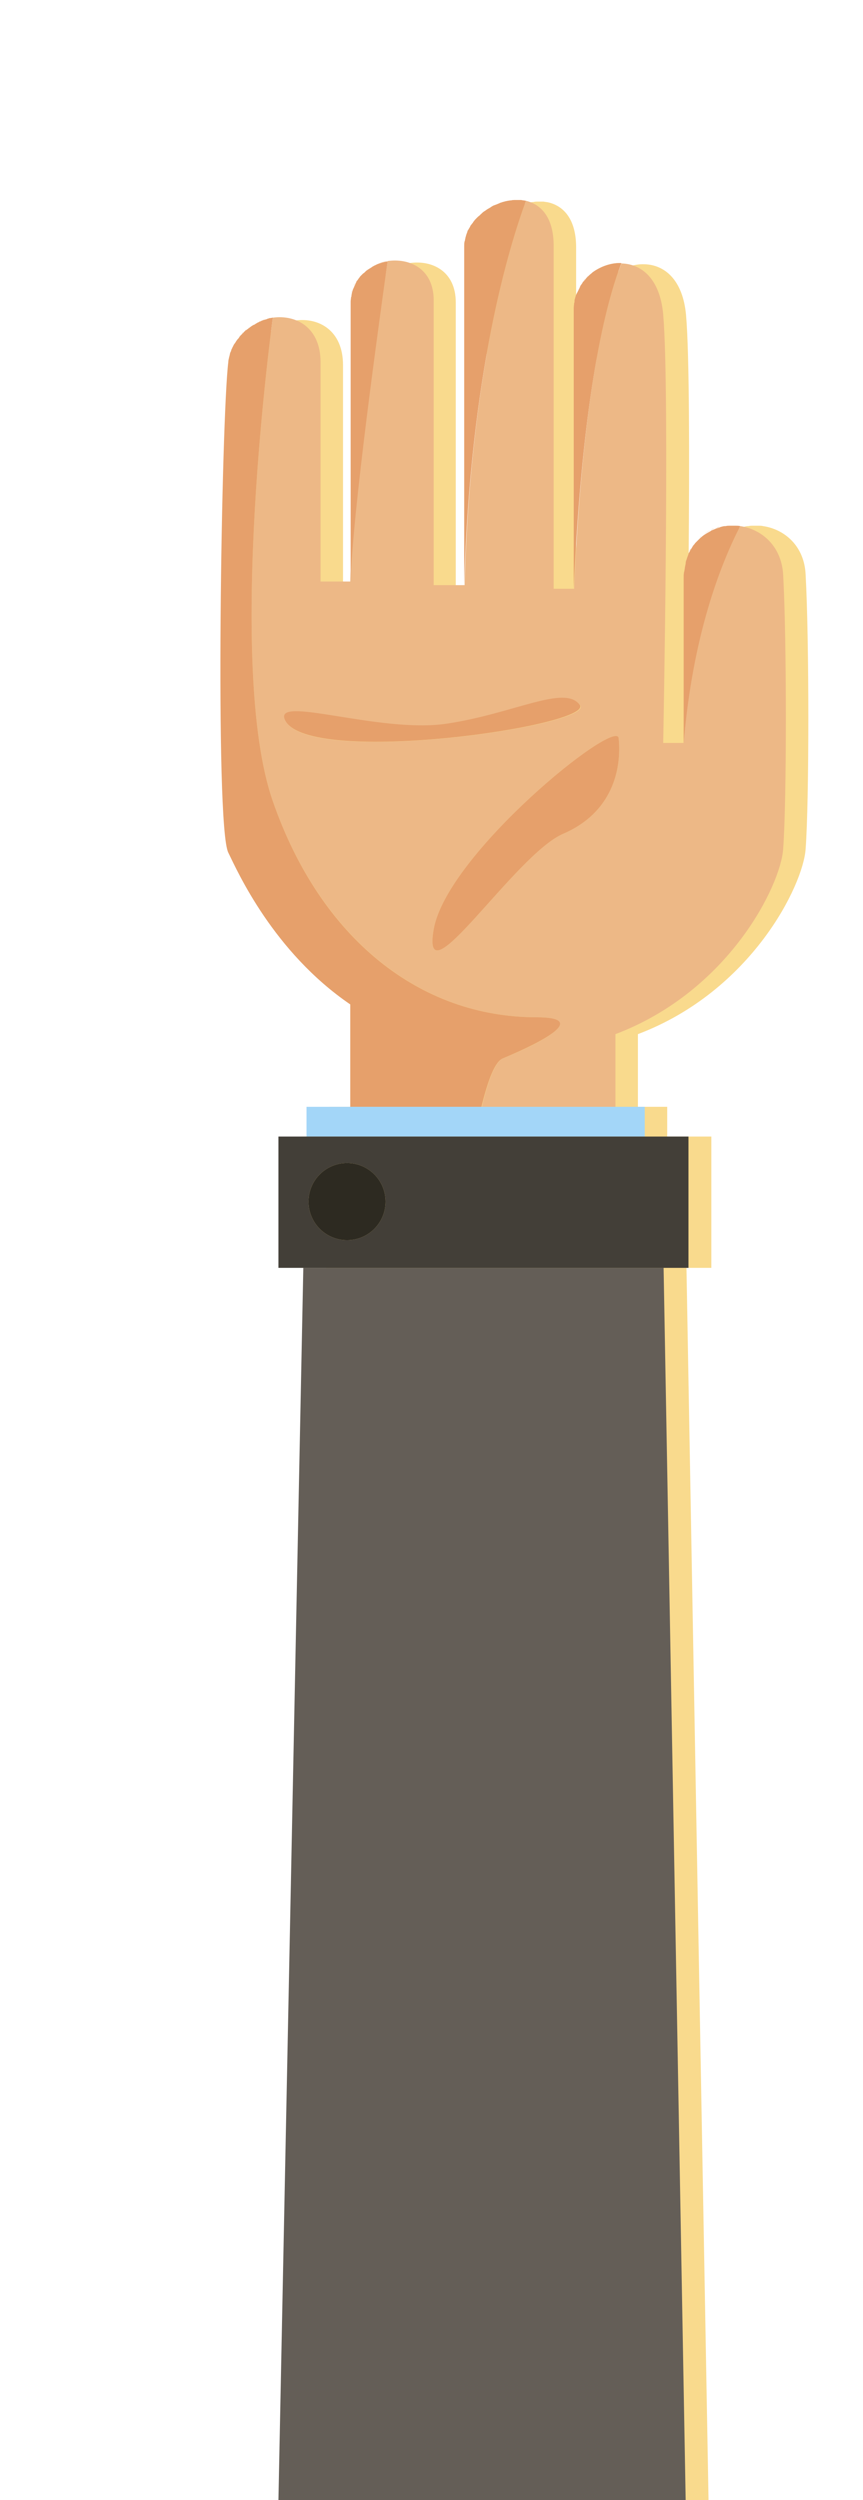 <?xml version="1.0" encoding="utf-8"?>
<!-- Generator: Adobe Illustrator 18.0.0, SVG Export Plug-In . SVG Version: 6.00 Build 0)  -->
<!DOCTYPE svg PUBLIC "-//W3C//DTD SVG 1.1//EN" "http://www.w3.org/Graphics/SVG/1.1/DTD/svg11.dtd">
<svg version="1.1" xmlns="http://www.w3.org/2000/svg" xmlns:xlink="http://www.w3.org/1999/xlink" x="0px" y="0px"
	 viewBox="0 0 215.1 622.5" enable-background="new 0 0 215.1 622.5" xml:space="preserve">
<g id="_x31_">
	<g>
		<path fill="#F9DA8D" d="M190.2,131L190.2,131C190.2,131,190.2,131,190.2,131c-0.4-0.1-0.8-0.1-1.2-0.1c0,0-0.1,0-0.1,0
			c-0.4,0-0.7,0-1.1,0c-0.1,0-0.1,0-0.2,0c-0.3,0-0.7,0-1,0.1c-0.1,0-0.2,0-0.2,0c-0.3,0-0.7,0.1-1,0.2c-0.1,0-0.2,0-0.2,0.1
			c-0.3,0.1-0.6,0.2-1,0.3c-0.1,0-0.1,0-0.2,0.1c-0.3,0.1-0.7,0.3-1,0.4c0,0-0.1,0-0.1,0.1c-0.7,0.4-1.5,0.8-2.1,1.3
			c-0.1,0-0.1,0.1-0.1,0.1c-0.3,0.2-0.5,0.4-0.8,0.7c-0.1,0.1-0.2,0.2-0.3,0.3c-0.2,0.2-0.4,0.4-0.6,0.6c-0.1,0.1-0.2,0.3-0.3,0.4
			c-0.2,0.2-0.3,0.4-0.5,0.7c-0.1,0.2-0.2,0.3-0.3,0.5c-0.1,0.2-0.3,0.5-0.4,0.7c-0.1,0.2-0.2,0.3-0.2,0.5c-0.1,0.3-0.2,0.5-0.3,0.8
			c-0.1,0.2-0.1,0.4-0.2,0.6c-0.1,0.3-0.2,0.6-0.2,0.9c0,0.2-0.1,0.4-0.1,0.6c-0.1,0.3-0.1,0.7-0.2,1.1c0,0.2-0.1,0.4-0.1,0.5
			c-0.1,0.6-0.1,1.1-0.1,1.7c0,17.9,0,41,0,41H171c0,0,1.7-87.1,0-106.7c-0.8-9-5.5-12.6-10.4-12.7v0c0,0,0,0,0,0
			c-2.5-0.1-5.1,0.8-7.2,2.3c0,0-0.1,0.1-0.1,0.1c-0.2,0.2-0.5,0.4-0.7,0.6c-0.1,0.1-0.1,0.1-0.2,0.2c-0.2,0.2-0.4,0.4-0.6,0.6
			c-0.1,0.1-0.2,0.2-0.2,0.3c-0.2,0.2-0.3,0.4-0.5,0.5c-0.1,0.1-0.2,0.2-0.2,0.3c-0.1,0.2-0.3,0.4-0.4,0.6c-0.1,0.1-0.2,0.2-0.2,0.4
			c-0.1,0.2-0.2,0.4-0.3,0.6c-0.1,0.1-0.1,0.3-0.2,0.4c-0.1,0.2-0.2,0.4-0.3,0.6c-0.1,0.1-0.1,0.3-0.2,0.4c-0.1,0.2-0.1,0.4-0.2,0.6
			c0,0.1-0.1,0.3-0.1,0.4c-0.1,0.2-0.1,0.5-0.1,0.7c0,0.1,0,0.2-0.1,0.4c0,0.4-0.1,0.8-0.1,1.2c0,12,0,70,0,70h-5.1
			c0,0,0-66.6,0-85.4c0-7-3.1-10.3-6.9-11.2l0,0c0,0,0,0,0,0c-0.4-0.1-0.8-0.1-1.2-0.2c0,0-0.1,0-0.1,0c-0.4,0-0.7,0-1.1,0
			c-0.1,0-0.2,0-0.3,0c-0.3,0-0.7,0-1,0.1c-0.1,0-0.2,0-0.2,0c-0.8,0.1-1.7,0.3-2.5,0.6c-0.1,0-0.1,0-0.2,0.1
			c-0.3,0.1-0.7,0.3-1,0.4c-0.1,0-0.2,0.1-0.3,0.1c-0.3,0.1-0.6,0.3-0.9,0.5c-0.1,0.1-0.2,0.1-0.3,0.2c-0.4,0.2-0.7,0.4-1.1,0.7
			c0,0,0,0,0,0c-0.4,0.2-0.7,0.5-1,0.8c-0.1,0.1-0.2,0.1-0.2,0.2c-0.2,0.2-0.5,0.4-0.7,0.6c-0.1,0.1-0.2,0.2-0.3,0.3
			c-0.2,0.2-0.4,0.4-0.6,0.7c-0.1,0.1-0.2,0.2-0.2,0.3c-0.2,0.3-0.5,0.6-0.7,0.9c0,0,0,0,0,0.1c-0.2,0.3-0.4,0.7-0.6,1
			c-0.1,0.1-0.1,0.2-0.1,0.3c-0.1,0.3-0.2,0.5-0.3,0.8c0,0.1-0.1,0.3-0.1,0.4c-0.1,0.3-0.1,0.5-0.2,0.8c0,0.1,0,0.2-0.1,0.4
			c-0.1,0.4-0.1,0.8-0.1,1.2c0,11.1,0,84.5,0,84.5h-7.7c0,0,0-56.3,0-70.9c0-7.8-5.9-10.6-11.5-9.8v0c0,0,0,0,0,0
			c-0.9,0.1-1.8,0.4-2.6,0.7c0,0,0,0,0,0c-0.2,0.1-0.4,0.2-0.6,0.3c-0.1,0-0.2,0.1-0.2,0.1c-0.2,0.1-0.4,0.2-0.5,0.3
			c-0.1,0.1-0.2,0.1-0.3,0.2c-0.2,0.1-0.3,0.2-0.5,0.3c-0.1,0.1-0.2,0.1-0.3,0.2c-0.1,0.1-0.3,0.2-0.4,0.3c-0.1,0.1-0.2,0.2-0.3,0.3
			c-0.1,0.1-0.2,0.2-0.4,0.3c-0.1,0.1-0.2,0.2-0.3,0.3c-0.1,0.1-0.2,0.2-0.3,0.3c-0.1,0.1-0.2,0.2-0.3,0.4c-0.1,0.1-0.2,0.2-0.3,0.4
			c-0.1,0.1-0.2,0.3-0.3,0.4c-0.1,0.1-0.2,0.2-0.2,0.4c-0.1,0.1-0.2,0.3-0.2,0.4c-0.1,0.1-0.1,0.3-0.2,0.4c-0.1,0.2-0.1,0.3-0.2,0.5
			c-0.1,0.1-0.1,0.3-0.2,0.4c-0.1,0.2-0.1,0.4-0.2,0.6c0,0.1-0.1,0.3-0.1,0.4c0,0.2-0.1,0.4-0.1,0.7c0,0.1,0,0.2-0.1,0.3
			c0,0.3-0.1,0.7-0.1,1.1c0,12,0,70,0,70h-7.4c0,0,0-38.4,0-54.6c0-8.6-6-11.9-11.9-11.1v0c0,0,0,0,0,0c-0.2,0-0.4,0.1-0.7,0.1
			c-0.1,0-0.2,0-0.3,0.1c-0.2,0-0.4,0.1-0.6,0.2c-0.1,0-0.3,0.1-0.4,0.1c-0.2,0.1-0.4,0.1-0.6,0.2c-0.1,0-0.3,0.1-0.4,0.2
			c-0.2,0.1-0.4,0.1-0.5,0.2c-0.1,0.1-0.3,0.1-0.4,0.2c-0.2,0.1-0.3,0.2-0.5,0.3c-0.1,0.1-0.3,0.2-0.4,0.2c-0.2,0.1-0.3,0.2-0.5,0.3
			c-0.1,0.1-0.3,0.2-0.4,0.3c-0.1,0.1-0.3,0.2-0.4,0.3c-0.1,0.1-0.3,0.2-0.4,0.3c-0.1,0.1-0.3,0.2-0.4,0.3c-0.1,0.1-0.3,0.2-0.4,0.4
			c-0.1,0.1-0.2,0.2-0.4,0.4c-0.1,0.1-0.3,0.3-0.4,0.4c-0.1,0.1-0.2,0.3-0.3,0.4c-0.1,0.2-0.2,0.3-0.4,0.5c-0.1,0.1-0.2,0.3-0.3,0.4
			c-0.1,0.2-0.2,0.3-0.3,0.5c-0.1,0.1-0.2,0.3-0.3,0.4c-0.1,0.2-0.2,0.4-0.3,0.6c-0.1,0.1-0.1,0.3-0.2,0.4c-0.1,0.2-0.2,0.4-0.2,0.6
			c-0.1,0.1-0.1,0.3-0.2,0.4c-0.1,0.2-0.1,0.5-0.2,0.8c0,0.1-0.1,0.3-0.1,0.4c-0.1,0.4-0.2,0.8-0.2,1.2c-1.7,13.7-3.4,115.3,0,122.1
			C64.9,217,73.8,237,93,250.1v25.5H82.1v7.4h-7v32.7h6.2l-6.2,306.8h101.5l-5.5-306.8h6.2V283h-11v-7.4H159v-18.1
			c28.3-10.7,41.2-37.1,41.8-46.1c0.9-12,0.9-52.1,0-68.3C200.5,136,195.6,131.8,190.2,131z"/>
	</g>
	<g>
		<path fill="#EDB886" d="M57.1,89c0-0.1,0.1-0.3,0.1-0.4C57.2,88.8,57.1,88.9,57.1,89z"/>
		<path fill="#EDB886" d="M67.4,79.2c0.2,0,0.4-0.1,0.7-0.1C67.8,79.2,67.6,79.2,67.4,79.2z"/>
		<path fill="#EDB886" d="M170.9,140.1c0.1-0.3,0.1-0.6,0.2-0.9C171,139.5,170.9,139.8,170.9,140.1z"/>
		<path fill="#EDB886" d="M115.9,59.7c0.1-0.3,0.1-0.5,0.2-0.8C116.1,59.1,116,59.4,115.9,59.7z"/>
		<path fill="#EDB886" d="M116.3,58.5c0.1-0.3,0.2-0.5,0.3-0.8C116.4,58,116.3,58.2,116.3,58.5z"/>
		<path fill="#EDB886" d="M115.8,61.2c0-0.4,0-0.8,0.1-1.2C115.8,60.4,115.8,60.8,115.8,61.2z"/>
		<path fill="#EDB886" d="M143.8,72.8c0.1-0.2,0.2-0.4,0.3-0.6C144,72.4,143.9,72.6,143.8,72.8z"/>
		<path fill="#EDB886" d="M117.3,56.3c0.2-0.3,0.4-0.6,0.7-0.9C117.7,55.6,117.5,55.9,117.3,56.3z"/>
		<path fill="#EDB886" d="M118.2,55c0.2-0.2,0.4-0.4,0.6-0.7C118.6,54.6,118.4,54.8,118.2,55z"/>
		<path fill="#EDB886" d="M170.6,141.8c0-0.4,0.1-0.7,0.2-1.1C170.7,141,170.6,141.4,170.6,141.8z"/>
		<path fill="#EDB886" d="M116.7,57.4c0.2-0.4,0.4-0.7,0.6-1C117,56.7,116.9,57,116.7,57.4z"/>
		<path fill="#EDB886" d="M92.6,66.4c0.2-0.1,0.3-0.2,0.5-0.3C92.9,66.2,92.8,66.3,92.6,66.4z"/>
		<path fill="#EDB886" d="M90.4,68c0.1-0.1,0.2-0.2,0.4-0.3C90.6,67.8,90.5,67.9,90.4,68z"/>
		<path fill="#EDB886" d="M94,65.7c0.8-0.3,1.7-0.6,2.6-0.7C95.7,65.2,94.9,65.4,94,65.7z"/>
		<path fill="#EDB886" d="M89.7,68.6c0.1-0.1,0.2-0.2,0.3-0.3C89.9,68.4,89.8,68.5,89.7,68.6z"/>
		<path fill="#EDB886" d="M91.1,67.4c0.1-0.1,0.3-0.2,0.4-0.3C91.3,67.2,91.2,67.3,91.1,67.4z"/>
		<path fill="#EDB886" d="M171.8,137.3c0.1-0.2,0.2-0.5,0.4-0.7C172.1,136.9,172,137.1,171.8,137.3z"/>
		<path fill="#EDB886" d="M91.8,66.9c0.2-0.1,0.3-0.2,0.5-0.3C92.1,66.7,92,66.8,91.8,66.9z"/>
		<path fill="#EDB886" d="M93.4,66c0.2-0.1,0.4-0.2,0.6-0.3C93.8,65.8,93.6,65.9,93.4,66z"/>
		<path fill="#EDB886" d="M170.4,144c0-0.6,0-1.2,0.1-1.7C170.5,142.8,170.4,143.4,170.4,144z"/>
		<path fill="#EDB886" d="M129.8,49.9c0.4,0,0.8,0.1,1.2,0.2C130.7,50,130.2,49.9,129.8,49.9z"/>
		<path fill="#EDB886" d="M146.1,69.2c0.2-0.2,0.4-0.4,0.6-0.6C146.5,68.9,146.3,69.1,146.1,69.2z"/>
		<path fill="#EDB886" d="M145.4,70c0.2-0.2,0.3-0.4,0.5-0.5C145.8,69.7,145.6,69.9,145.4,70z"/>
		<path fill="#EDB886" d="M128.6,49.8c0.4,0,0.7,0,1.1,0C129.4,49.8,129,49.8,128.6,49.8z"/>
		<path fill="#EDB886" d="M143.1,76.6c0-0.4,0-0.8,0.1-1.2C143.1,75.8,143.1,76.2,143.1,76.6z"/>
		<path fill="#EDB886" d="M89.1,69.3c0.1-0.1,0.2-0.2,0.3-0.4C89.3,69.1,89.2,69.2,89.1,69.3z"/>
		<path fill="#EDB886" d="M144.3,71.8c0.1-0.2,0.2-0.4,0.3-0.6C144.5,71.5,144.4,71.6,144.3,71.8z"/>
		<path fill="#EDB886" d="M144.8,70.9c0.1-0.2,0.3-0.4,0.4-0.6C145.1,70.5,144.9,70.7,144.8,70.9z"/>
		<path fill="#EDB886" d="M119,54.1c0.2-0.2,0.5-0.4,0.7-0.6C119.5,53.7,119.3,53.9,119,54.1z"/>
		<path fill="#EDB886" d="M143.2,75.1c0-0.2,0.1-0.5,0.1-0.7C143.3,74.6,143.3,74.8,143.2,75.1z"/>
		<path fill="#EDB886" d="M143.5,73.9c0.1-0.2,0.1-0.4,0.2-0.6C143.6,73.5,143.5,73.7,143.5,73.9z"/>
		<path fill="#EDB886" d="M147.7,67.8c2.1-1.5,4.7-2.4,7.2-2.3C152.4,65.5,149.8,66.3,147.7,67.8z"/>
		<path fill="#EDB886" d="M121,52.5c0.3-0.2,0.7-0.5,1.1-0.7C121.7,52,121.3,52.2,121,52.5z"/>
		<path fill="#EDB886" d="M122.3,51.6c0.3-0.2,0.6-0.3,0.9-0.5C122.9,51.3,122.6,51.5,122.3,51.6z"/>
		<path fill="#EDB886" d="M120,53.3c0.3-0.3,0.7-0.5,1-0.8C120.6,52.7,120.3,53,120,53.3z"/>
		<path fill="#EDB886" d="M127.4,49.9c0.3,0,0.7-0.1,1-0.1C128,49.9,127.7,49.9,127.4,49.9z"/>
		<path fill="#EDB886" d="M124.7,50.6c0.8-0.3,1.6-0.5,2.5-0.6C126.3,50.1,125.5,50.3,124.7,50.6z"/>
		<path fill="#EDB886" d="M123.5,51.1c0.3-0.1,0.7-0.3,1-0.4C124.2,50.8,123.8,50.9,123.5,51.1z"/>
		<path fill="#EDB886" d="M146.9,68.5c0.2-0.2,0.5-0.4,0.7-0.6C147.4,68.1,147.1,68.3,146.9,68.5z"/>
		<path fill="#EDB886" d="M171.3,138.7c0.1-0.3,0.2-0.5,0.3-0.8C171.5,138.1,171.4,138.4,171.3,138.7z"/>
		<path fill="#EDB886" d="M172.5,136.2c0.1-0.2,0.3-0.5,0.5-0.7C172.8,135.7,172.6,135.9,172.5,136.2z"/>
		<path fill="#EDB886" d="M60.2,83.1c0.1-0.1,0.2-0.2,0.4-0.4C60.5,82.9,60.4,83,60.2,83.1z"/>
		<path fill="#EDB886" d="M65.5,79.7c0.2-0.1,0.4-0.1,0.6-0.2C65.9,79.6,65.7,79.7,65.5,79.7z"/>
		<path fill="#EDB886" d="M64.5,80.1c0.2-0.1,0.3-0.2,0.5-0.2C64.9,80,64.7,80,64.5,80.1z"/>
		<path fill="#EDB886" d="M178.5,131.5c0.3-0.1,0.6-0.2,1-0.3C179.1,131.2,178.8,131.3,178.5,131.5z"/>
		<path fill="#EDB886" d="M66.5,79.5c0.2-0.1,0.4-0.1,0.6-0.2C66.9,79.3,66.7,79.4,66.5,79.5z"/>
		<path fill="#EDB886" d="M179.7,131.1c0.3-0.1,0.6-0.1,1-0.2C180.3,131,180,131,179.7,131.1z"/>
		<path fill="#EDB886" d="M59.5,83.9c0.1-0.1,0.2-0.3,0.3-0.4C59.7,83.7,59.6,83.8,59.5,83.9z"/>
		<path fill="#EDB886" d="M58.9,84.8c0.1-0.1,0.2-0.3,0.3-0.4C59.1,84.5,59,84.7,58.9,84.8z"/>
		<path fill="#EDB886" d="M61,82.4c0.1-0.1,0.3-0.2,0.4-0.3C61.3,82.1,61.1,82.2,61,82.4z"/>
		<path fill="#EDB886" d="M174.1,134.1c0.2-0.2,0.5-0.5,0.8-0.7C174.6,133.7,174.3,133.9,174.1,134.1z"/>
		<path fill="#EDB886" d="M61.8,81.7c0.1-0.1,0.3-0.2,0.4-0.3C62.1,81.5,62,81.6,61.8,81.7z"/>
		<path fill="#EDB886" d="M62.7,81.1c0.2-0.1,0.3-0.2,0.5-0.3C63,80.9,62.9,81,62.7,81.1z"/>
		<path fill="#EDB886" d="M177.2,131.9c0.3-0.2,0.7-0.3,1-0.4C177.9,131.6,177.6,131.8,177.2,131.9z"/>
		<path fill="#EDB886" d="M63.6,80.6c0.2-0.1,0.3-0.2,0.5-0.3C63.9,80.4,63.8,80.5,63.6,80.6z"/>
		<path fill="#EDB886" d="M173.2,135.1c0.2-0.2,0.4-0.4,0.6-0.6C173.6,134.7,173.4,134.9,173.2,135.1z"/>
		<path fill="#EDB886" d="M182.1,130.8c0.4,0,0.7,0,1.1,0C182.8,130.8,182.5,130.8,182.1,130.8z"/>
		<path fill="#EDB886" d="M88.2,71c0.1-0.1,0.1-0.3,0.2-0.4C88.3,70.7,88.2,70.8,88.2,71z"/>
		<path fill="#EDB886" d="M183.3,130.8c0.4,0,0.8,0.1,1.2,0.1C184.1,130.9,183.7,130.8,183.3,130.8z"/>
		<path fill="#EDB886" d="M87.8,71.9c0-0.1,0.1-0.3,0.2-0.4C87.9,71.6,87.9,71.7,87.8,71.9z"/>
		<path fill="#EDB886" d="M57.4,87.9c0-0.2,0.1-0.3,0.2-0.4C57.5,87.6,57.5,87.7,57.4,87.9z"/>
		<path fill="#EDB886" d="M57.8,86.8c0.1-0.2,0.1-0.3,0.2-0.4C57.9,86.5,57.9,86.6,57.8,86.8z"/>
		<path fill="#EDB886" d="M88.6,70.1c0.1-0.1,0.2-0.3,0.2-0.4C88.8,69.9,88.7,70,88.6,70.1z"/>
		<path fill="#EDB886" d="M184.5,131c-5,9.6-12,27.4-14.1,54h-5.1c0,0,1.7-87.1,0-106.7c-0.8-9-5.5-12.6-10.4-12.7
			c-4,10-9.7,32.4-11.8,81H138c0,0,0-66.6,0-85.4c0-7-3.1-10.3-6.9-11.2c-4.1,11.1-13.9,42.7-15.3,95.7h-7.7c0,0,0-56.3,0-70.9
			c0-7.8-5.9-10.6-11.5-9.8c-2.1,14.4-8.8,62.7-9.3,79.8h-7.4c0,0,0-38.4,0-54.6c0-8.6-6-11.9-11.9-11.1c0,0-11.9,86.2,0,120.4
			c11.9,34.1,36.7,53.8,65.7,53.8c12.8,0,2.1,6-8.3,10.2c-1.9,0.8-3.7,5.2-5.3,12.1h33.3v-18.1c28.3-10.7,41.2-37.1,41.8-46.1
			c0.9-12,0.9-52.1,0-68.3C194.8,136,189.9,131.8,184.5,131z M71.2,179.5c-3.4-6.6,23.5,3.3,40.2,0.8c16.7-2.5,29.4-9.8,33.2-4.7
			C148.4,180.7,77.1,191,71.2,179.5z M140.4,207.6c-12.1,5.2-35.6,42.6-32.3,23.8c3.3-18.8,45.5-52.8,46.1-47.6
			C155,191.7,152.5,202.4,140.4,207.6z"/>
		<path fill="#EDB886" d="M175,133.3c0.7-0.5,1.4-1,2.1-1.3C176.4,132.4,175.7,132.8,175,133.3z"/>
		<path fill="#EDB886" d="M180.9,130.9c0.3,0,0.7-0.1,1-0.1C181.6,130.8,181.2,130.9,180.9,130.9z"/>
		<path fill="#EDB886" d="M58.3,85.8c0.1-0.1,0.2-0.3,0.3-0.4C58.5,85.5,58.4,85.6,58.3,85.8z"/>
		<path fill="#EDB886" d="M87.4,73.8c0-0.1,0-0.2,0.1-0.3C87.4,73.6,87.4,73.7,87.4,73.8z"/>
		<path fill="#EDB886" d="M87.6,72.8c0-0.1,0.1-0.3,0.1-0.4C87.6,72.5,87.6,72.7,87.6,72.8z"/>
		<path fill="#E6A06B" d="M125.4,263.5c10.4-4.3,21.2-10.2,8.3-10.2c-29,0-53.8-19.6-65.7-53.8c-11.9-34.1,0-120.4,0-120.4v0
			c0,0,0,0,0,0c-0.2,0-0.4,0.1-0.7,0.1c-0.1,0-0.2,0-0.3,0.1c-0.2,0-0.4,0.1-0.6,0.2c-0.1,0-0.3,0.1-0.4,0.1
			c-0.2,0.1-0.4,0.1-0.6,0.2c-0.1,0-0.3,0.1-0.4,0.2c-0.2,0.1-0.4,0.1-0.5,0.2c-0.1,0.1-0.3,0.1-0.4,0.2c-0.2,0.1-0.3,0.2-0.5,0.3
			c-0.1,0.1-0.3,0.2-0.4,0.2c-0.2,0.1-0.3,0.2-0.5,0.3c-0.1,0.1-0.3,0.2-0.4,0.3c-0.1,0.1-0.3,0.2-0.4,0.3c-0.1,0.1-0.3,0.2-0.4,0.3
			c-0.1,0.1-0.3,0.2-0.4,0.3c-0.1,0.1-0.3,0.2-0.4,0.4c-0.1,0.1-0.2,0.2-0.4,0.4c-0.1,0.1-0.3,0.3-0.4,0.4c-0.1,0.1-0.2,0.3-0.3,0.4
			c-0.1,0.2-0.2,0.3-0.4,0.5c-0.1,0.1-0.2,0.3-0.3,0.4c-0.1,0.2-0.2,0.3-0.3,0.5c-0.1,0.1-0.2,0.3-0.3,0.4c-0.1,0.2-0.2,0.4-0.3,0.6
			c-0.1,0.1-0.1,0.3-0.2,0.4c-0.1,0.2-0.2,0.4-0.2,0.6c-0.1,0.1-0.1,0.3-0.2,0.4c-0.1,0.2-0.1,0.5-0.2,0.8c0,0.1-0.1,0.3-0.1,0.4
			c-0.1,0.4-0.2,0.8-0.2,1.2c-1.7,13.7-3.4,115.3,0,122.1c2.3,4.7,11.2,24.7,30.4,37.8v25.5h32.7
			C121.7,268.7,123.4,264.3,125.4,263.5z"/>
		<path fill="#E6A06B" d="M108.1,231.4c-3.3,18.8,20.2-18.6,32.3-23.8s14.6-15.9,13.8-23.8C153.6,178.6,111.4,212.6,108.1,231.4z"/>
		<path fill="#E6A06B" d="M96.6,65.1C96.6,65.1,96.6,65.1,96.6,65.1c-0.9,0.1-1.8,0.4-2.6,0.7c0,0,0,0,0,0c-0.2,0.1-0.4,0.2-0.6,0.3
			c-0.1,0-0.2,0.1-0.2,0.1c-0.2,0.1-0.4,0.2-0.5,0.3c-0.1,0.1-0.2,0.1-0.3,0.2c-0.2,0.1-0.3,0.2-0.5,0.3c-0.1,0.1-0.2,0.1-0.3,0.2
			c-0.1,0.1-0.3,0.2-0.4,0.3c-0.1,0.1-0.2,0.2-0.3,0.3c-0.1,0.1-0.2,0.2-0.4,0.3c-0.1,0.1-0.2,0.2-0.3,0.3c-0.1,0.1-0.2,0.2-0.3,0.3
			c-0.1,0.1-0.2,0.2-0.3,0.4c-0.1,0.1-0.2,0.2-0.3,0.4c-0.1,0.1-0.2,0.3-0.3,0.4c-0.1,0.1-0.2,0.2-0.2,0.4c-0.1,0.1-0.2,0.3-0.2,0.4
			c-0.1,0.1-0.1,0.3-0.2,0.4c-0.1,0.2-0.1,0.3-0.2,0.5c-0.1,0.1-0.1,0.3-0.2,0.4c-0.1,0.2-0.1,0.4-0.2,0.6c0,0.1-0.1,0.3-0.1,0.4
			c0,0.2-0.1,0.4-0.1,0.7c0,0.1,0,0.2-0.1,0.3c0,0.3-0.1,0.7-0.1,1.1c0,12,0,70,0,70C87.8,127.8,94.6,79.5,96.6,65.1L96.6,65.1z"/>
		<path fill="#E6A06B" d="M131.1,50C131.1,50,131.1,50,131.1,50c-0.4-0.1-0.8-0.1-1.2-0.2c0,0-0.1,0-0.1,0c-0.4,0-0.7,0-1.1,0
			c-0.1,0-0.2,0-0.3,0c-0.3,0-0.7,0-1,0.1c-0.1,0-0.2,0-0.2,0c-0.8,0.1-1.7,0.3-2.5,0.6c-0.1,0-0.1,0-0.2,0.1
			c-0.3,0.1-0.7,0.3-1,0.4c-0.1,0-0.2,0.1-0.3,0.1c-0.3,0.1-0.6,0.3-0.9,0.5c-0.1,0.1-0.2,0.1-0.3,0.2c-0.4,0.2-0.7,0.4-1.1,0.7
			c0,0,0,0,0,0c-0.4,0.2-0.7,0.5-1,0.8c-0.1,0.1-0.2,0.1-0.2,0.2c-0.2,0.2-0.5,0.4-0.7,0.6c-0.1,0.1-0.2,0.2-0.3,0.3
			c-0.2,0.2-0.4,0.4-0.6,0.7c-0.1,0.1-0.2,0.2-0.2,0.3c-0.2,0.3-0.5,0.6-0.7,0.9c0,0,0,0,0,0.1c-0.2,0.3-0.4,0.7-0.6,1
			c-0.1,0.1-0.1,0.2-0.1,0.3c-0.1,0.3-0.2,0.5-0.3,0.8c0,0.1-0.1,0.3-0.1,0.4c-0.1,0.3-0.1,0.5-0.2,0.8c0,0.1,0,0.2-0.1,0.4
			c-0.1,0.4-0.1,0.8-0.1,1.2c0,11.1,0,84.5,0,84.5C117.2,92.7,127,61.1,131.1,50L131.1,50z"/>
		<path fill="#E6A06B" d="M154.9,65.5C154.9,65.5,154.9,65.5,154.9,65.5c-2.5-0.1-5.1,0.8-7.2,2.3c0,0-0.1,0.1-0.1,0.1
			c-0.2,0.2-0.5,0.4-0.7,0.6c-0.1,0.1-0.1,0.1-0.2,0.2c-0.2,0.2-0.4,0.4-0.6,0.6c-0.1,0.1-0.2,0.2-0.2,0.3c-0.2,0.2-0.3,0.4-0.5,0.5
			c-0.1,0.1-0.2,0.2-0.2,0.3c-0.1,0.2-0.3,0.4-0.4,0.6c-0.1,0.1-0.2,0.2-0.2,0.4c-0.1,0.2-0.2,0.4-0.3,0.6c-0.1,0.1-0.1,0.3-0.2,0.4
			c-0.1,0.2-0.2,0.4-0.3,0.6c-0.1,0.1-0.1,0.3-0.2,0.4c-0.1,0.2-0.1,0.4-0.2,0.6c0,0.1-0.1,0.3-0.1,0.4c-0.1,0.2-0.1,0.5-0.1,0.7
			c0,0.1,0,0.2-0.1,0.4c0,0.4-0.1,0.8-0.1,1.2c0,12,0,70,0,70C145.2,97.9,151,75.5,154.9,65.5L154.9,65.5z"/>
		<path fill="#E6A06B" d="M184.5,131C184.5,131,184.5,131,184.5,131c-0.4-0.1-0.8-0.1-1.2-0.1c0,0-0.1,0-0.1,0c-0.4,0-0.7,0-1.1,0
			c-0.1,0-0.1,0-0.2,0c-0.3,0-0.7,0-1,0.1c-0.1,0-0.2,0-0.2,0c-0.3,0-0.7,0.1-1,0.2c-0.1,0-0.2,0-0.2,0.1c-0.3,0.1-0.6,0.2-1,0.3
			c-0.1,0-0.1,0-0.2,0.1c-0.3,0.1-0.7,0.3-1,0.4c0,0-0.1,0-0.1,0.1c-0.7,0.4-1.5,0.8-2.1,1.3c-0.1,0-0.1,0.1-0.1,0.1
			c-0.3,0.2-0.5,0.4-0.8,0.7c-0.1,0.1-0.2,0.2-0.3,0.3c-0.2,0.2-0.4,0.4-0.6,0.6c-0.1,0.1-0.2,0.3-0.3,0.4c-0.2,0.2-0.3,0.4-0.5,0.7
			c-0.1,0.2-0.2,0.3-0.3,0.5c-0.1,0.2-0.3,0.5-0.4,0.7c-0.1,0.2-0.2,0.3-0.2,0.5c-0.1,0.3-0.2,0.5-0.3,0.8c-0.1,0.2-0.1,0.4-0.2,0.6
			c-0.1,0.3-0.2,0.6-0.2,0.9c0,0.2-0.1,0.4-0.1,0.6c-0.1,0.3-0.1,0.7-0.2,1.1c0,0.2-0.1,0.4-0.1,0.5c-0.1,0.6-0.1,1.1-0.1,1.7
			c0,17.9,0,41,0,41C172.6,158.3,179.6,140.5,184.5,131L184.5,131z"/>
		<path fill="#E6A06B" d="M144.5,175.5c-3.8-5.1-16.4,2.2-33.2,4.7c-16.7,2.5-43.6-7.4-40.2-0.8C77.1,191,148.4,180.7,144.5,175.5z"
			/>
		<polygon fill="#A3D6F8" points="87.3,275.6 76.4,275.6 76.4,283 160.7,283 160.7,275.6 153.4,275.6 120.1,275.6 		"/>
		<polygon fill="#645E57" points="75.6,315.7 69.4,622.5 170.9,622.5 165.4,315.7 		"/>
		<path fill="#433F38" d="M76.4,283h-7v32.7h6.2h89.8h6.2V283h-11H76.4z M86.5,308.8c-5.3,0-9.6-4.3-9.6-9.6s4.3-9.6,9.6-9.6
			s9.6,4.3,9.6,9.6S91.8,308.8,86.5,308.8z"/>
		<circle fill="#2D2A21" cx="86.5" cy="299.2" r="9.6"/>
	</g>
</g>
<g id="Designed_by_Vecteezy">
</g>
</svg>
